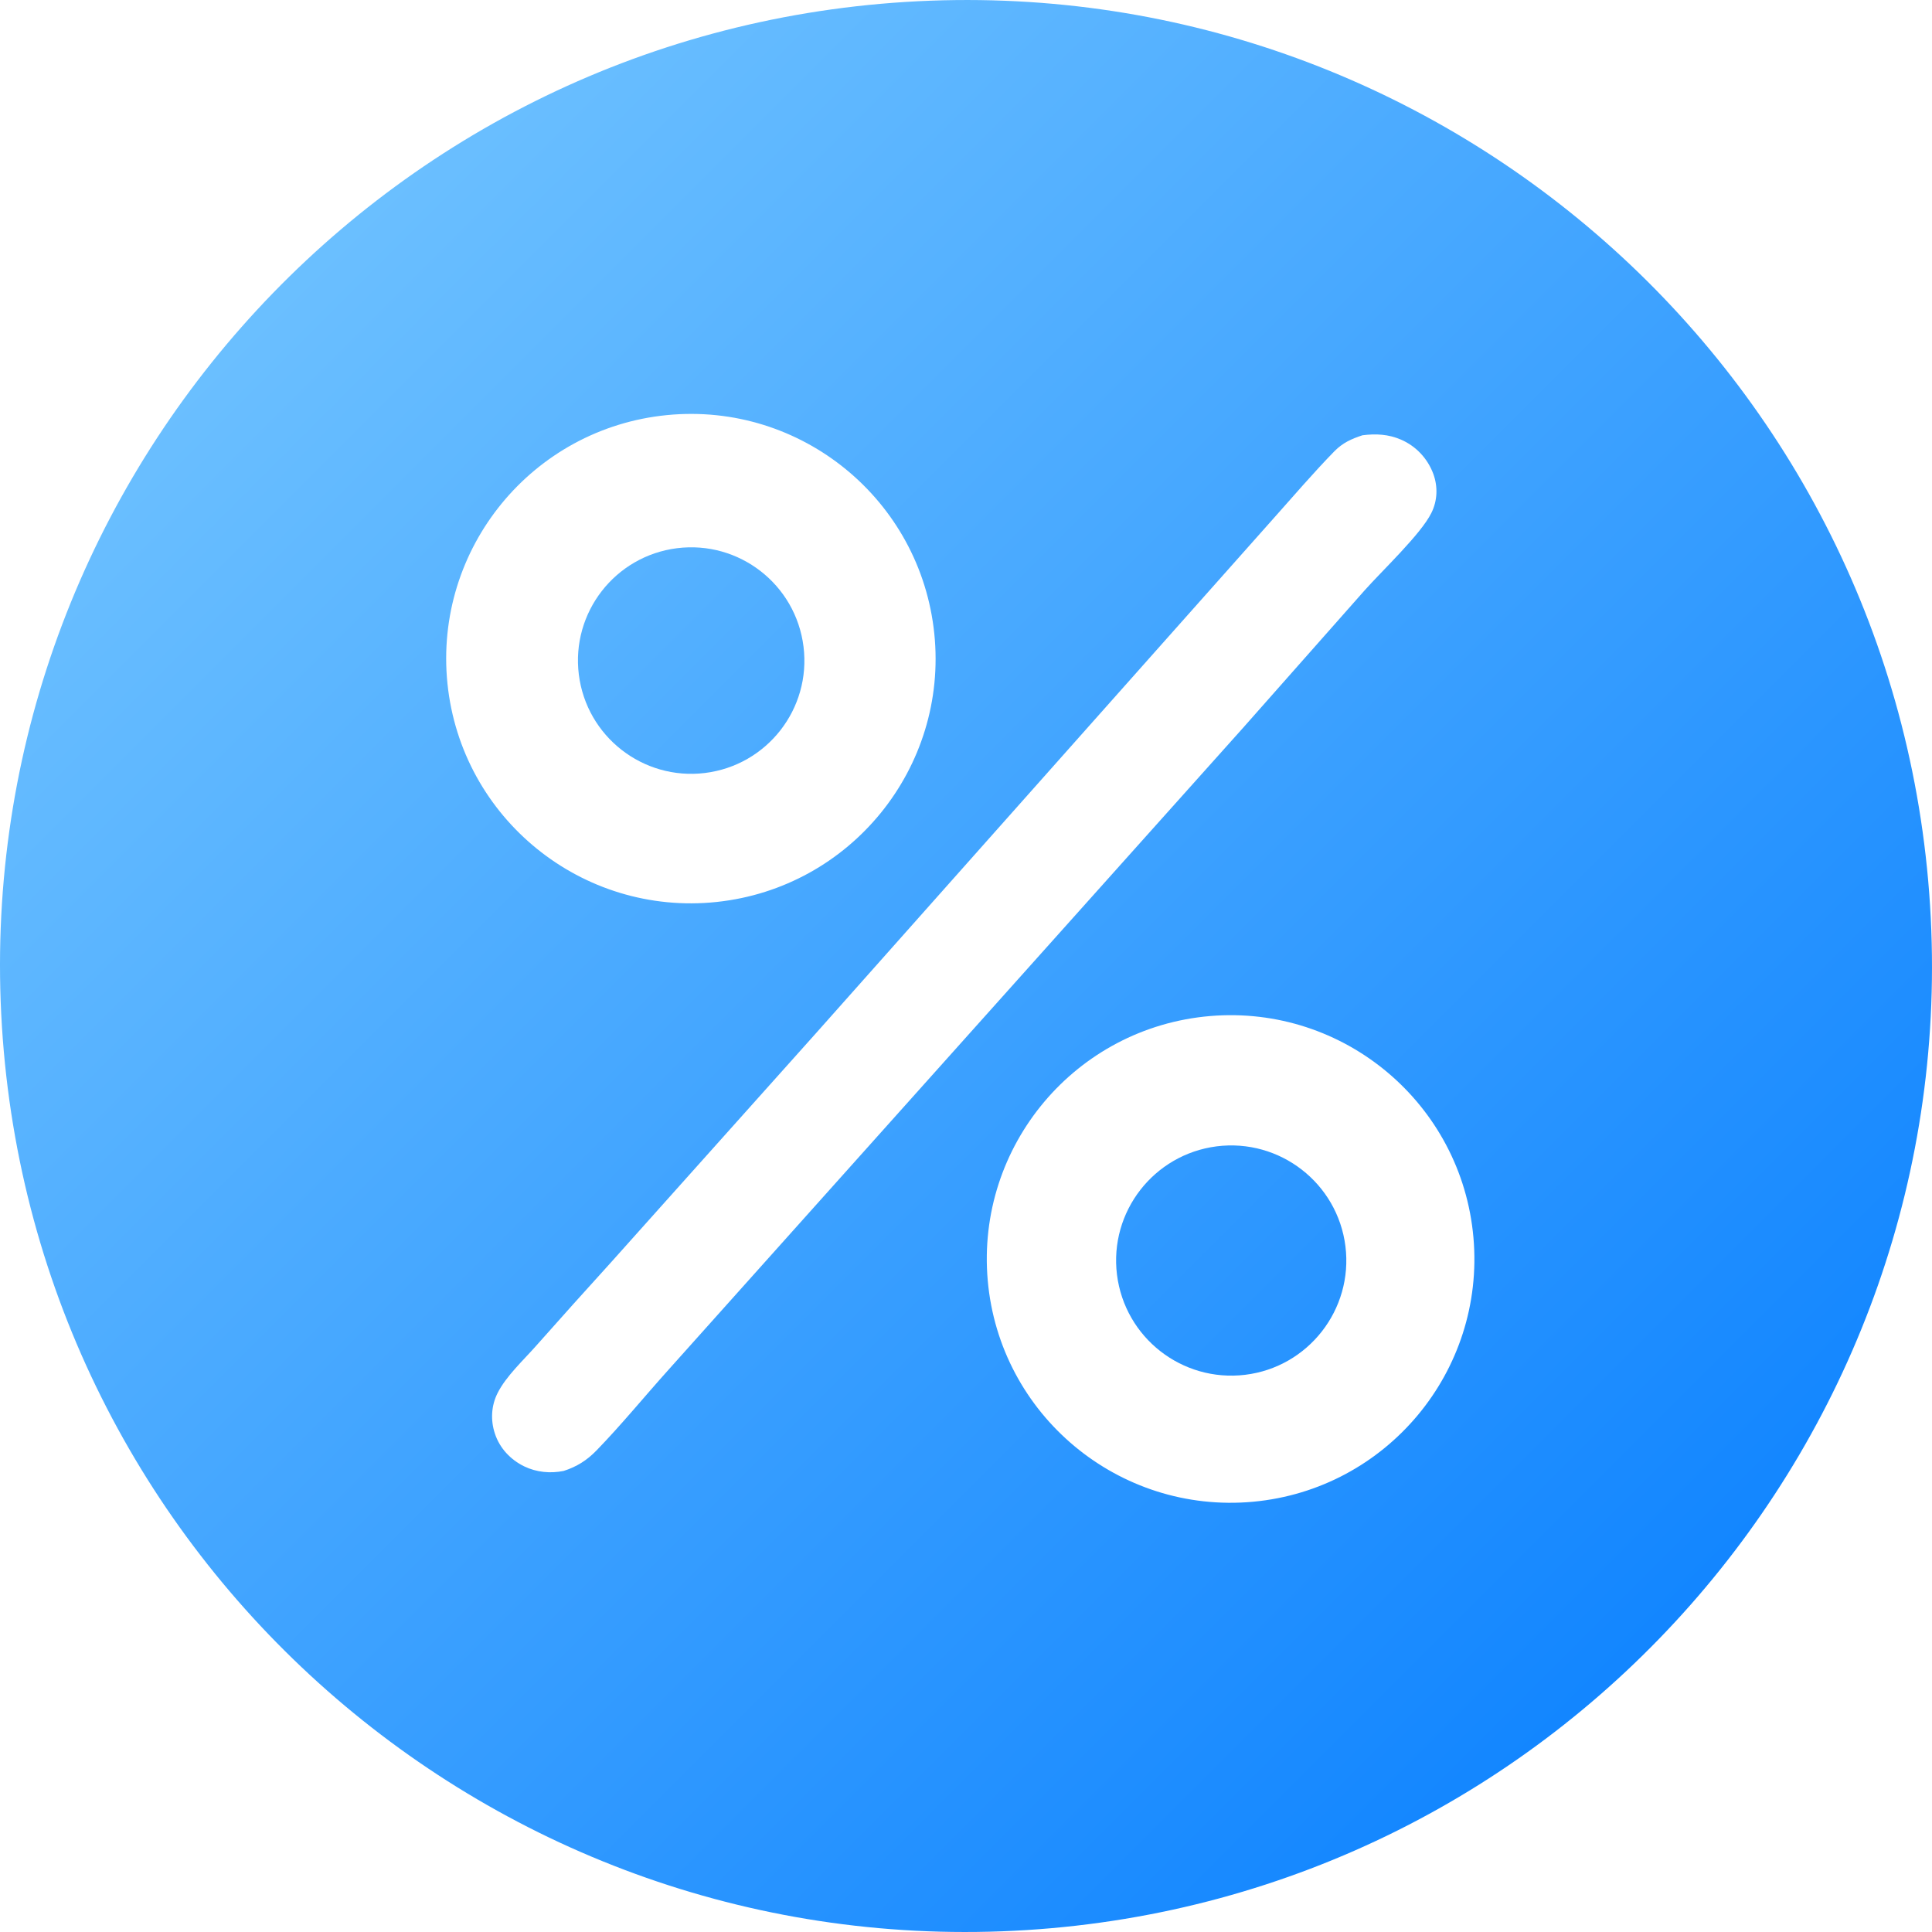 <svg width="20" height="20" viewBox="0 0 20 20" fill="none" xmlns="http://www.w3.org/2000/svg">
<path d="M9.375 0.02C14.886 -0.325 19.634 3.862 19.98 9.374C20.326 14.885 16.139 19.633 10.627 19.98C5.115 20.326 0.366 16.139 0.02 10.627C-0.326 5.114 3.862 0.365 9.375 0.02ZM7.42 9.337C8.807 9.189 9.814 7.948 9.672 6.561C9.53 5.173 8.293 4.161 6.905 4.297C5.509 4.434 4.49 5.68 4.632 7.076C4.775 8.471 6.025 9.485 7.42 9.337ZM12.972 15.546C14.355 15.418 15.375 14.195 15.253 12.811C15.131 11.427 13.913 10.402 12.528 10.518C11.135 10.635 10.103 11.862 10.225 13.255C10.348 14.647 11.58 15.674 12.972 15.546ZM5.835 15.227C5.97 15.184 6.076 15.117 6.175 15.015C6.434 14.748 6.671 14.457 6.92 14.18L12.866 7.537L14.126 6.112C14.309 5.906 14.71 5.529 14.818 5.309C14.881 5.182 14.886 5.037 14.837 4.904C14.778 4.746 14.658 4.618 14.503 4.551C14.374 4.495 14.242 4.488 14.104 4.506C13.991 4.543 13.901 4.583 13.815 4.67C13.592 4.898 13.383 5.144 13.17 5.382L8.445 10.698L6.326 13.067C6.065 13.354 5.806 13.643 5.548 13.934C5.42 14.079 5.238 14.247 5.151 14.421C5.085 14.551 5.077 14.702 5.123 14.84C5.172 14.991 5.285 15.111 5.427 15.18C5.553 15.241 5.698 15.255 5.835 15.227Z" fill="url(#paint0_linear_751_4370)"/>
<path d="M7.008 5.675C7.651 5.594 8.238 6.05 8.318 6.694C8.398 7.337 7.941 7.923 7.297 8.002C6.656 8.08 6.072 7.624 5.992 6.983C5.912 6.341 6.367 5.756 7.008 5.675Z" fill="url(#paint1_linear_751_4370)"/>
<path d="M12.594 11.867C13.248 11.784 13.846 12.247 13.928 12.902C14.009 13.556 13.543 14.153 12.889 14.232C12.237 14.31 11.645 13.848 11.563 13.196C11.482 12.545 11.943 11.951 12.594 11.867Z" fill="url(#paint2_linear_751_4370)"/>
<defs>
<linearGradient id="paint0_linear_751_4370" x1="0" y1="0" x2="20" y2="20" gradientUnits="userSpaceOnUse">
<stop stop-color="#7DCBFF"/>
<stop offset="1" stop-color="#007AFF"/>
</linearGradient>
<linearGradient id="paint1_linear_751_4370" x1="0" y1="0" x2="20" y2="20" gradientUnits="userSpaceOnUse">
<stop stop-color="#7DCBFF"/>
<stop offset="1" stop-color="#007AFF"/>
</linearGradient>
<linearGradient id="paint2_linear_751_4370" x1="0" y1="0" x2="20" y2="20" gradientUnits="userSpaceOnUse">
<stop stop-color="#7DCBFF"/>
<stop offset="1" stop-color="#007AFF"/>
</linearGradient>
</defs>
</svg>
